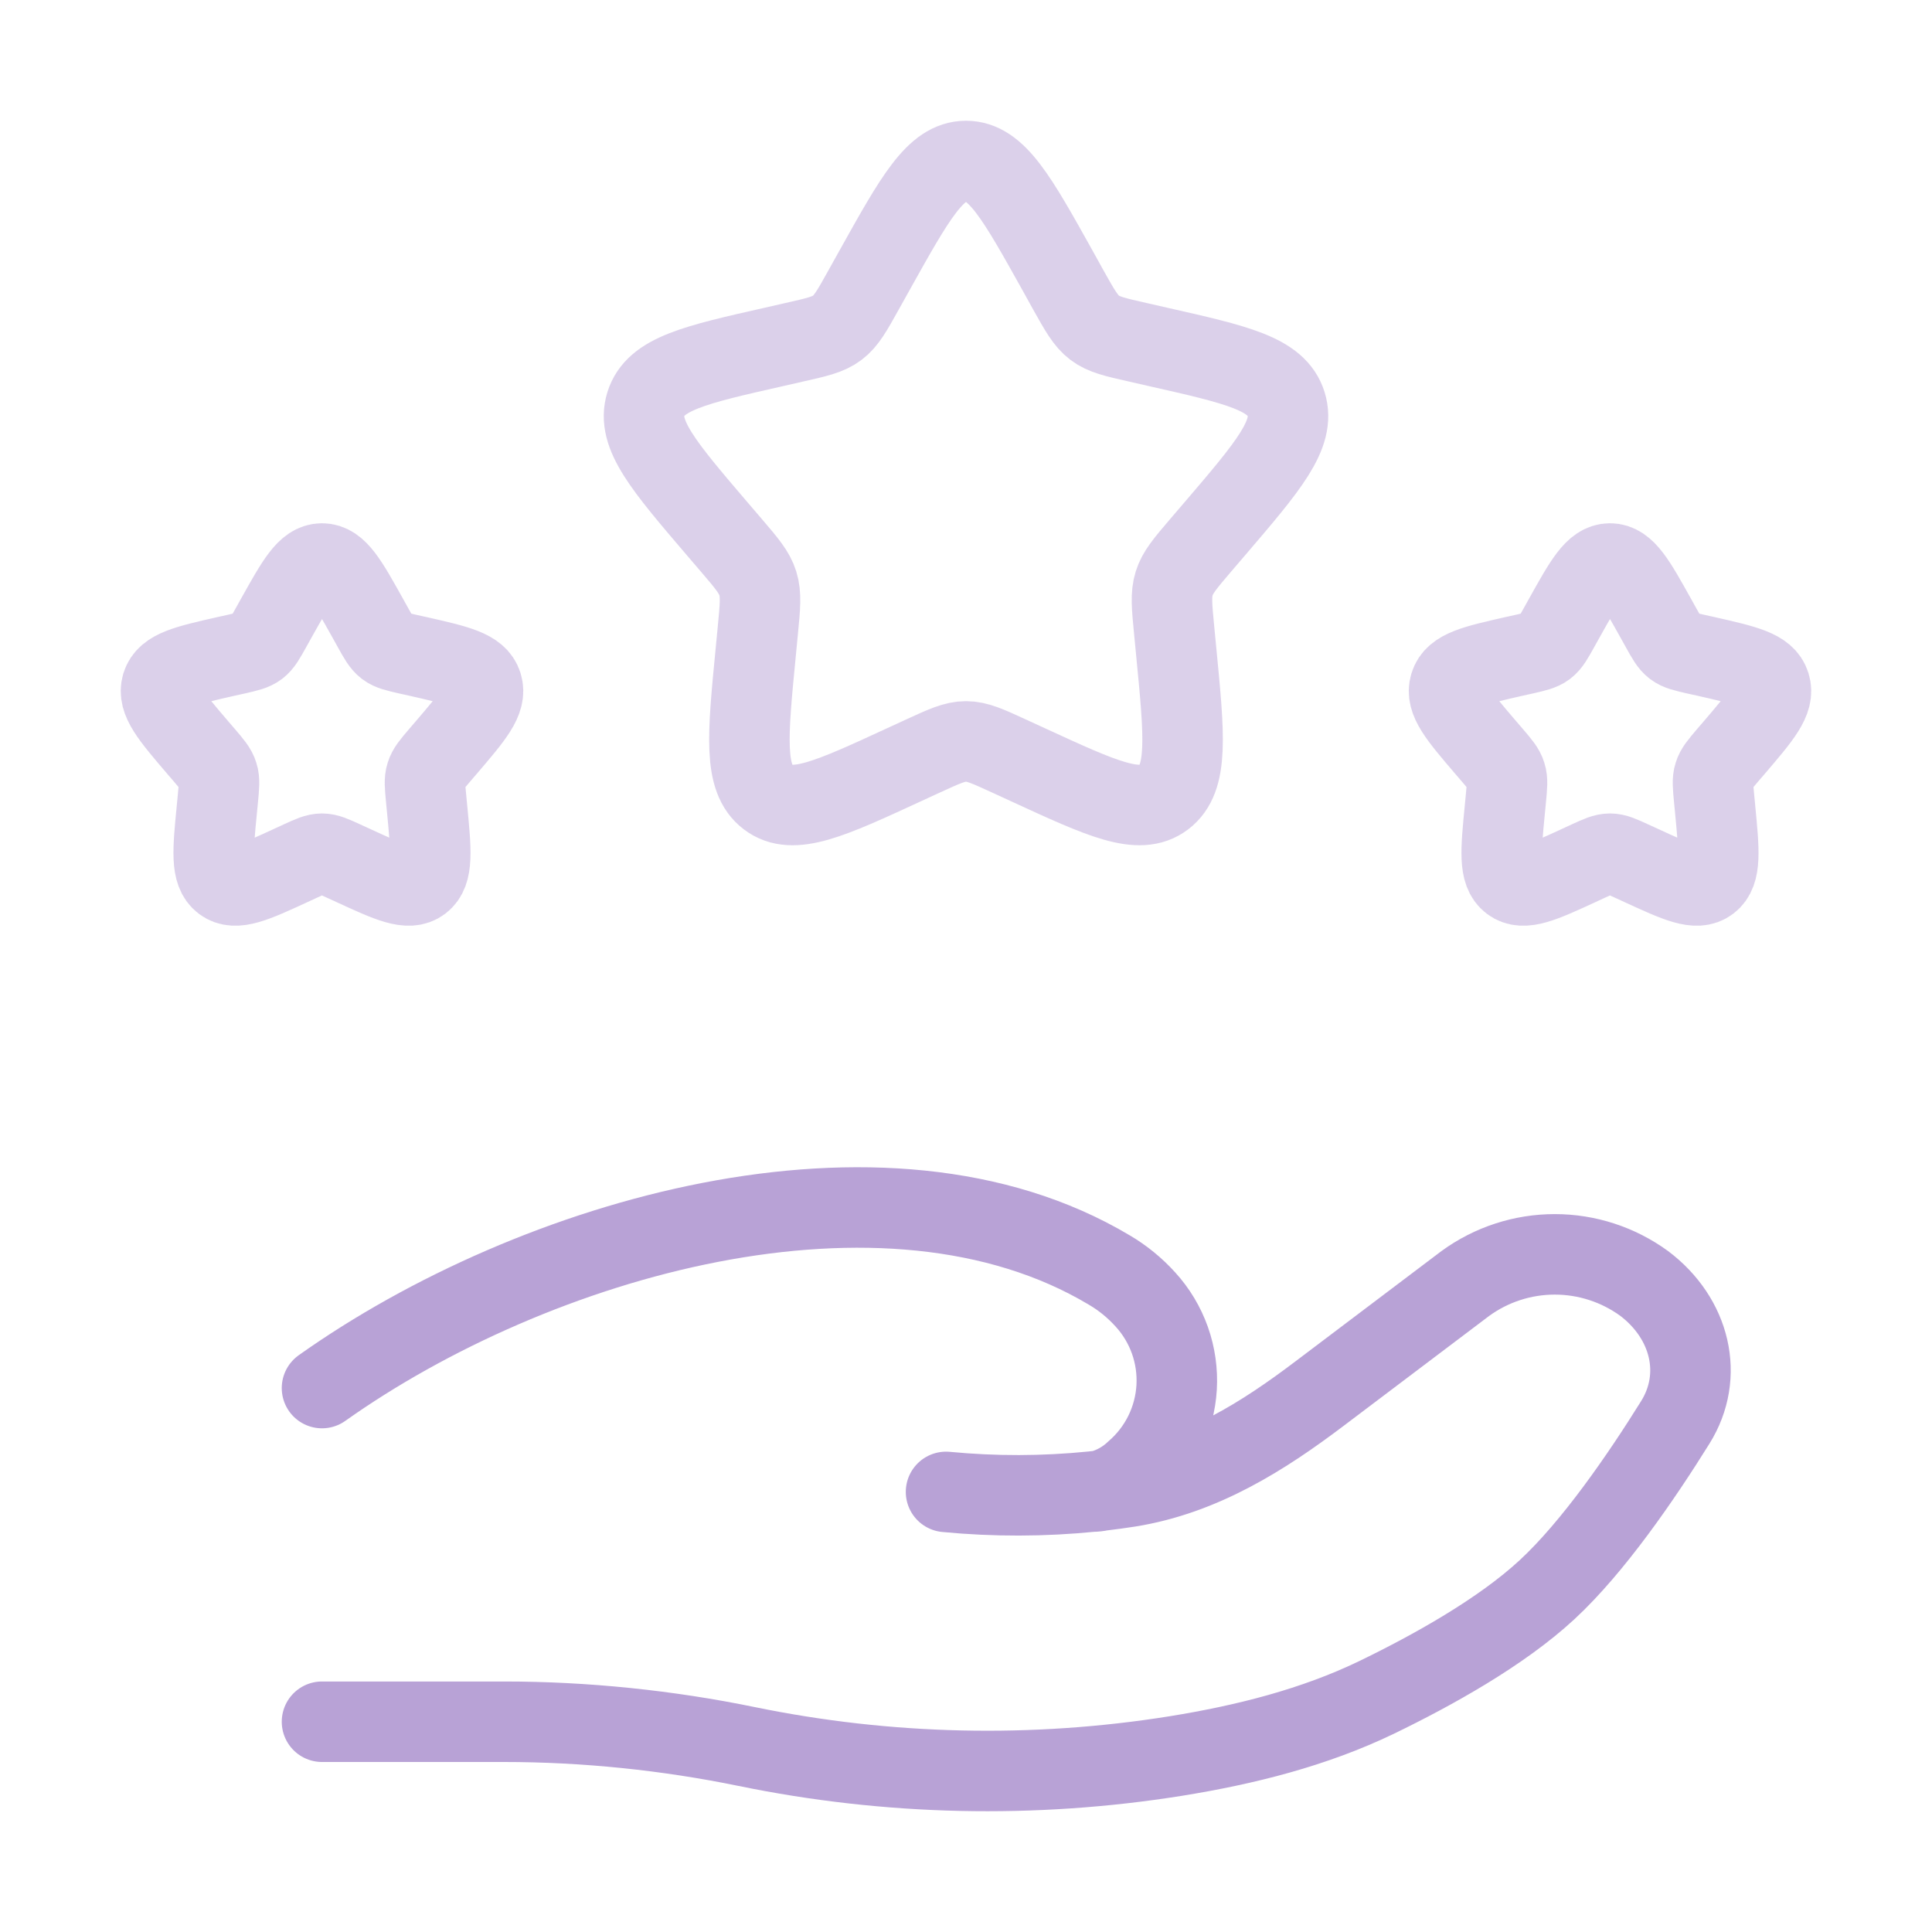 <svg width="48" height="48" viewBox="0 0 48 48" fill="none" xmlns="http://www.w3.org/2000/svg">
<path opacity="0.5" d="M21.722 6.726C22.736 4.908 23.242 4 24 4C24.758 4 25.264 4.908 26.278 6.726L26.538 7.196C26.828 7.714 26.972 7.972 27.196 8.142C27.42 8.312 27.7 8.376 28.26 8.502L28.768 8.618C30.736 9.062 31.72 9.286 31.954 10.038C32.188 10.79 31.518 11.576 30.176 13.144L29.828 13.55C29.448 13.996 29.258 14.218 29.172 14.494C29.086 14.77 29.114 15.068 29.172 15.662L29.224 16.202C29.428 18.296 29.528 19.342 28.916 19.808C28.304 20.274 27.382 19.848 25.54 19L25.062 18.78C24.54 18.54 24.278 18.42 24 18.42C23.722 18.42 23.46 18.54 22.938 18.78L22.46 19C20.62 19.85 19.696 20.274 19.084 19.808C18.472 19.342 18.572 18.296 18.776 16.204L18.828 15.662C18.886 15.068 18.914 14.77 18.828 14.494C18.742 14.218 18.552 13.994 18.172 13.55L17.824 13.144C16.484 11.576 15.812 10.79 16.046 10.038C16.28 9.286 17.264 9.062 19.232 8.618L19.74 8.502C20.3 8.376 20.58 8.312 20.804 8.142C21.028 7.972 21.172 7.714 21.46 7.196L21.722 6.726ZM38.86 15.364C39.368 14.454 39.62 14 40 14C40.38 14 40.632 14.454 41.14 15.364L41.27 15.598C41.414 15.858 41.486 15.986 41.598 16.072C41.71 16.156 41.85 16.188 42.13 16.252L42.384 16.308C43.368 16.532 43.86 16.642 43.976 17.02C44.094 17.396 43.758 17.788 43.088 18.572L42.914 18.774C42.724 18.998 42.628 19.11 42.586 19.248C42.542 19.384 42.558 19.534 42.586 19.832L42.612 20.102C42.712 21.148 42.764 21.672 42.458 21.904C42.152 22.136 41.692 21.924 40.77 21.5L40.53 21.39C40.27 21.27 40.138 21.21 40 21.21C39.86 21.21 39.73 21.27 39.468 21.39L39.23 21.5C38.31 21.924 37.85 22.136 37.542 21.904C37.236 21.672 37.286 21.148 37.388 20.102L37.414 19.832C37.442 19.532 37.458 19.384 37.414 19.248C37.372 19.108 37.276 18.998 37.086 18.774L36.912 18.572C36.242 17.788 35.906 17.396 36.024 17.02C36.14 16.642 36.632 16.532 37.616 16.308L37.87 16.252C38.15 16.188 38.29 16.156 38.402 16.072C38.514 15.986 38.586 15.856 38.73 15.598L38.86 15.364ZM6.86 15.364C7.37 14.454 7.62 14 8 14C8.38 14 8.632 14.454 9.14 15.364L9.27 15.598C9.414 15.858 9.486 15.986 9.598 16.072C9.71 16.156 9.85 16.188 10.13 16.252L10.384 16.308C11.368 16.532 11.86 16.642 11.978 17.02C12.094 17.396 11.758 17.788 11.088 18.572L10.914 18.774C10.724 18.998 10.628 19.11 10.586 19.248C10.542 19.384 10.558 19.534 10.586 19.832L10.612 20.102C10.712 21.148 10.764 21.672 10.458 21.904C10.152 22.136 9.69 21.924 8.77 21.5L8.53 21.39C8.27 21.27 8.138 21.21 8 21.21C7.86 21.21 7.73 21.27 7.468 21.39L7.23 21.5C6.31 21.924 5.85 22.136 5.542 21.904C5.236 21.672 5.286 21.148 5.388 20.102L5.414 19.832C5.442 19.532 5.458 19.384 5.414 19.248C5.372 19.108 5.276 18.998 5.086 18.774L4.912 18.572C4.242 17.788 3.906 17.396 4.022 17.02C4.14 16.642 4.632 16.532 5.616 16.308L5.87 16.252C6.15 16.188 6.29 16.156 6.402 16.072C6.514 15.986 6.586 15.856 6.73 15.598L6.86 15.364Z" stroke="#B8A2D6" stroke-width="2"/>
<path d="M8 42.776H12.52C14.54 42.776 16.586 42.988 18.552 43.392C22.062 44.113 25.674 44.193 29.212 43.628C30.948 43.348 32.652 42.918 34.196 42.174C35.588 41.5 37.294 40.554 38.44 39.492C39.584 38.432 40.776 36.698 41.62 35.342C42.348 34.178 41.996 32.752 40.848 31.886C40.203 31.417 39.426 31.164 38.628 31.164C37.83 31.164 37.053 31.417 36.408 31.886L32.794 34.616C31.394 35.676 29.864 36.65 28.042 36.94C27.822 36.974 27.592 37.006 27.352 37.034M27.352 37.034C27.279 37.042 27.205 37.05 27.132 37.058M27.352 37.034C27.672 36.947 27.966 36.782 28.206 36.554C28.507 36.293 28.753 35.975 28.93 35.617C29.106 35.26 29.209 34.871 29.233 34.473C29.256 34.075 29.2 33.677 29.067 33.301C28.933 32.925 28.727 32.58 28.458 32.286C28.197 31.997 27.894 31.749 27.558 31.552C21.964 28.214 13.258 30.756 8 34.486M27.352 37.034C27.28 37.05 27.206 37.058 27.132 37.058M27.132 37.058C25.926 37.179 24.711 37.182 23.504 37.066" stroke="#B8A2D6" stroke-width="2" stroke-linecap="round"/>
</svg>
